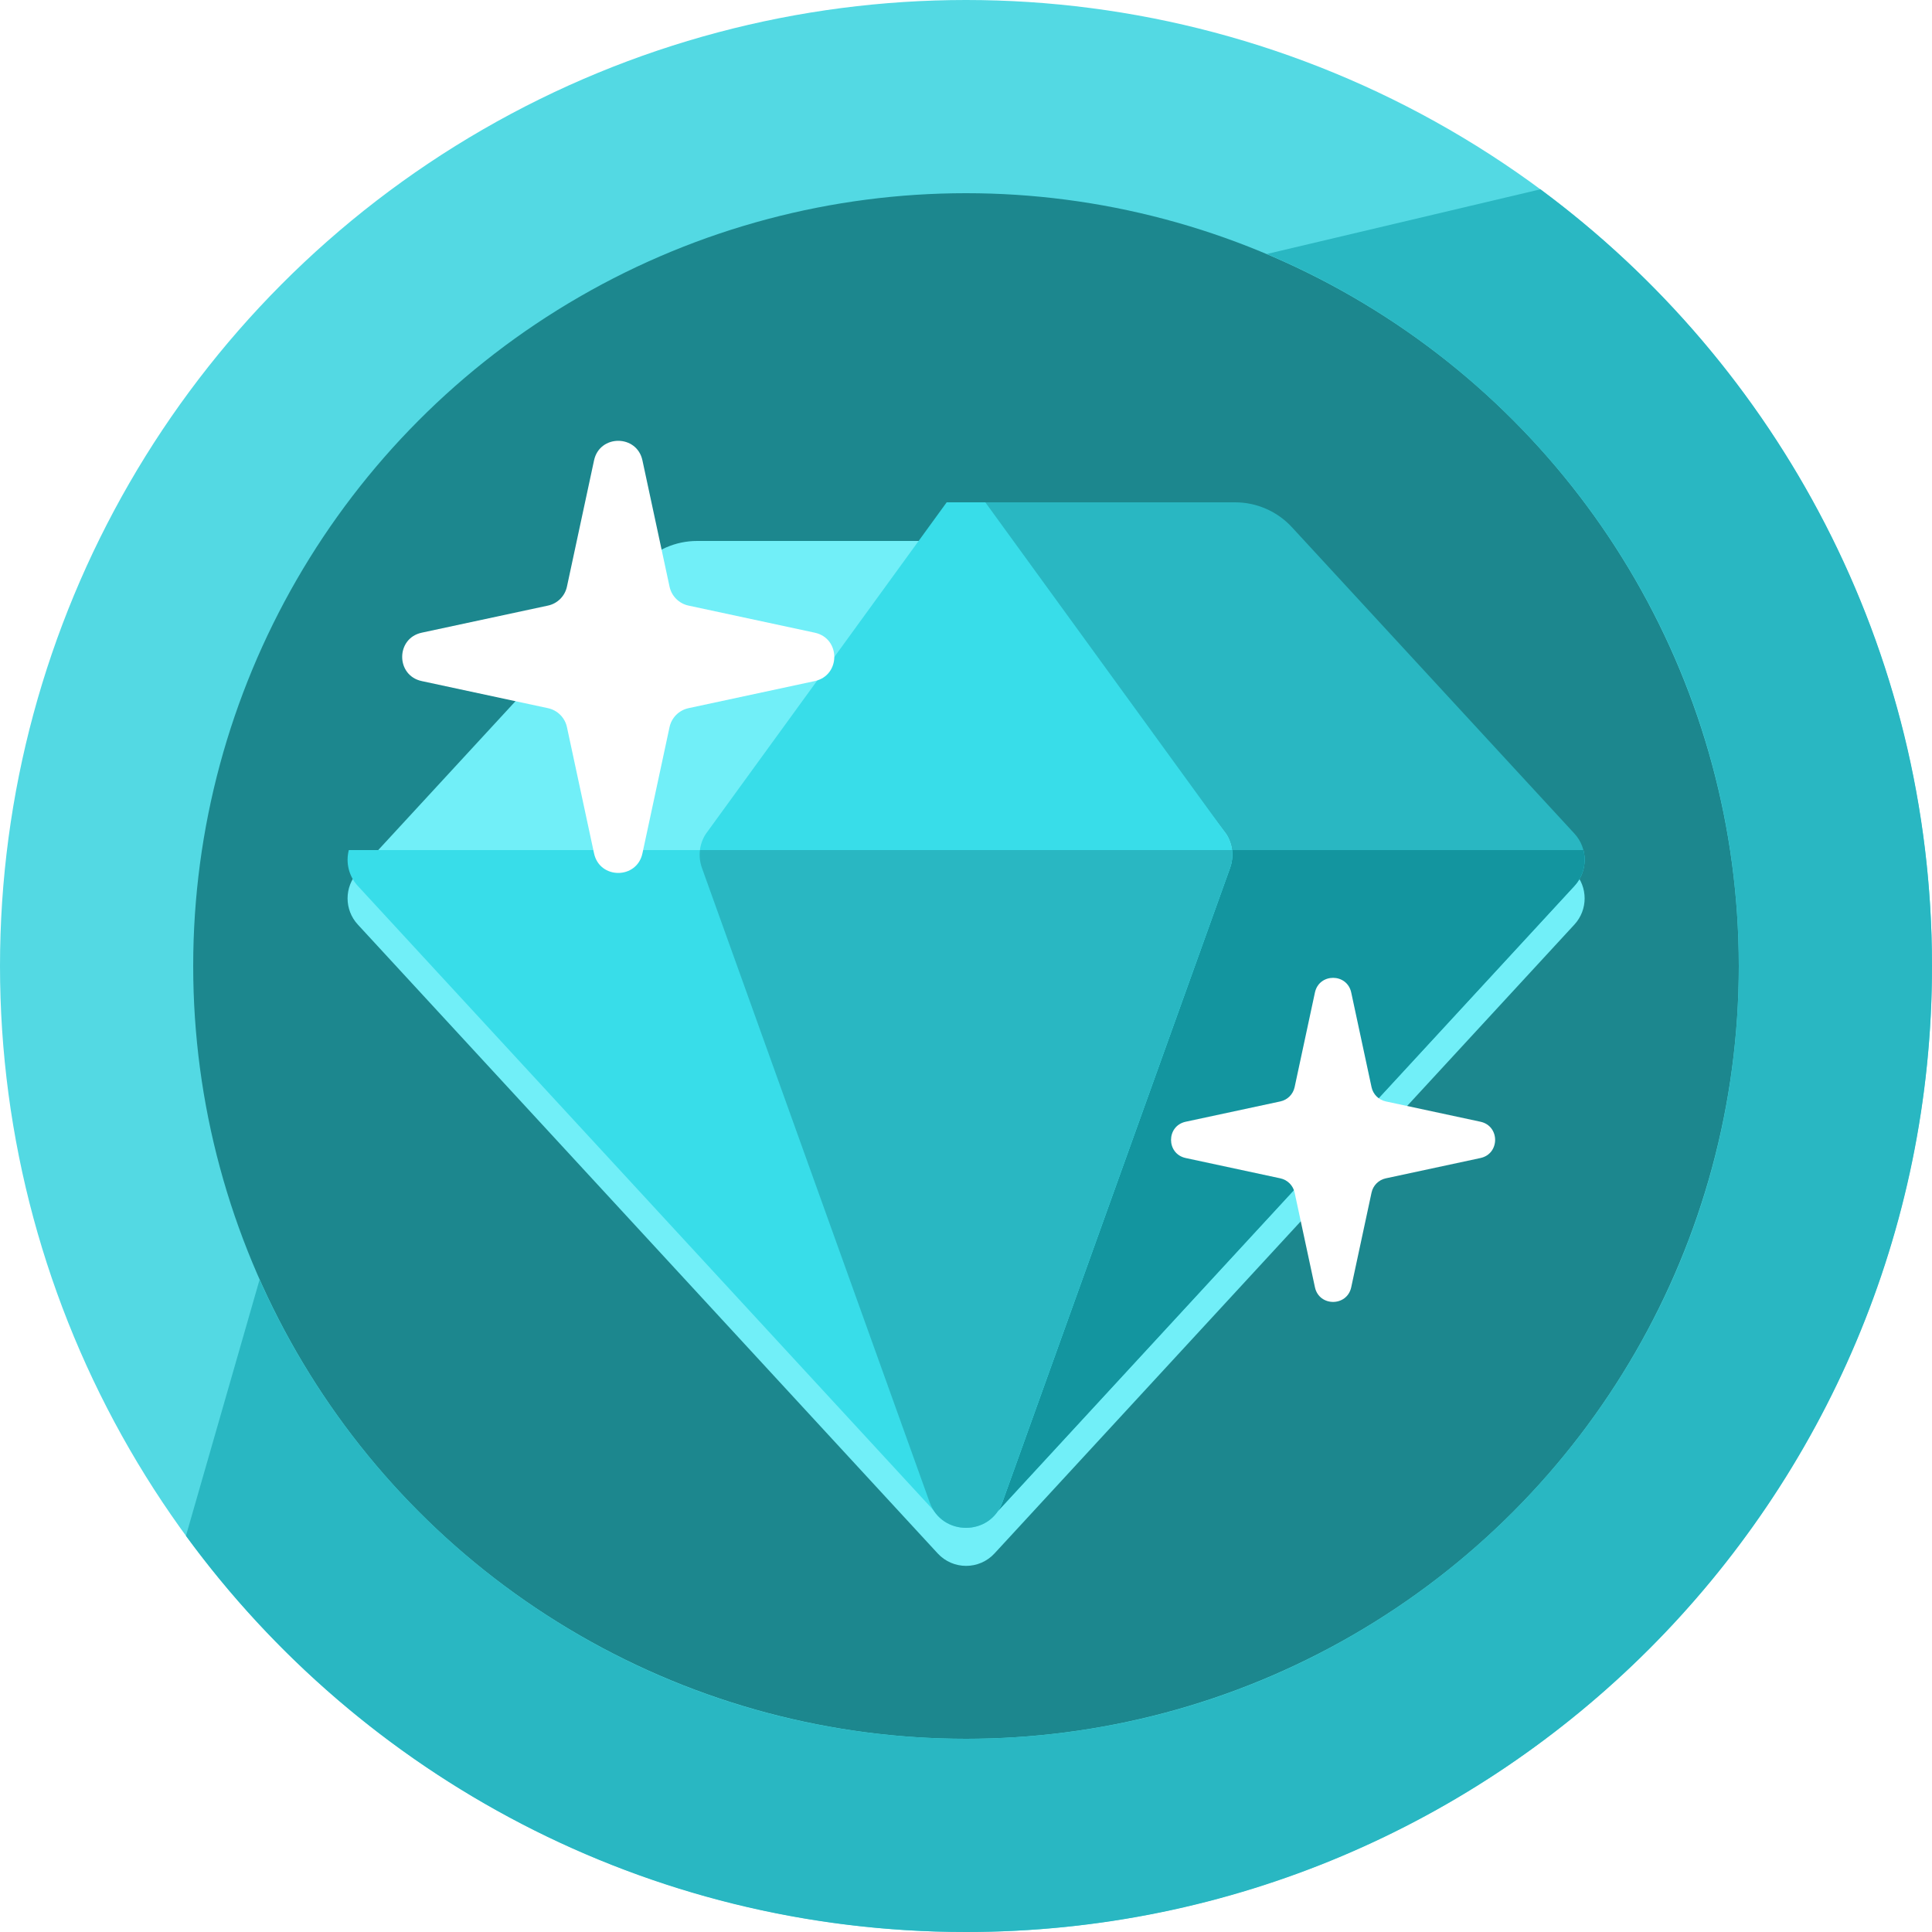 <svg width="100" height="100" viewBox="0 0 100 100" fill="none" xmlns="http://www.w3.org/2000/svg">
<circle cx="50" cy="50" r="45" fill="#1C878E" stroke="#53D9E3" stroke-width="10"/>
<g filter="url(#filter0_d_1454_1153)">
<path d="M81.491 43.145C82.197 43.91 82.197 45.09 81.491 45.855L51.476 78.405C50.684 79.264 49.327 79.264 48.535 78.405L18.52 45.855C17.814 45.09 17.814 43.91 18.52 43.145L33.141 27.288C33.899 26.467 34.965 26 36.082 26H63.928C65.046 26 66.112 26.467 66.869 27.288L81.491 43.145Z" fill="#71EFF8"/>
</g>
<path d="M81.955 44C82.12 44.638 81.966 45.34 81.49 45.855L51.476 78.405C50.684 79.264 49.326 79.264 48.534 78.405L18.52 45.855C18.044 45.34 17.89 44.638 18.055 44H81.955Z" fill="#38DDE9"/>
<path d="M63.929 26C65.046 26 66.112 26.467 66.869 27.288L81.491 43.145C82.197 43.91 82.197 45.09 81.491 45.855L51.65 78.216C51.742 78.079 51.822 77.926 51.883 77.756L63.669 44.923C63.878 44.341 63.806 43.694 63.474 43.173L50.5 26H63.929Z" fill="#29B7C2"/>
<path d="M81.956 44C82.12 44.638 81.966 45.34 81.491 45.855L51.65 78.216C51.742 78.079 51.822 77.926 51.883 77.756L63.669 44.923C63.776 44.624 63.809 44.307 63.77 44H81.956Z" fill="#13959F"/>
<path d="M79.731 9.799C92.028 18.908 100 33.522 100 50C100 77.614 77.614 100 50 100C33.417 100 18.721 91.925 9.625 79.494L13.435 66.236C19.661 80.237 33.689 90 50 90C72.091 90 90 72.091 90 50C90 33.433 79.928 19.219 65.574 13.146L79.731 9.799Z" fill="#29B7C2"/>
<path d="M63.473 43.173C63.805 43.694 63.877 44.341 63.668 44.923L51.882 77.756C51.248 79.522 48.751 79.522 48.117 77.756L36.33 44.923C36.121 44.341 36.194 43.694 36.526 43.173L49 26H51L63.473 43.173Z" fill="#38DDE9"/>
<path d="M63.771 44C63.809 44.307 63.777 44.624 63.67 44.923L51.883 77.756C51.249 79.522 48.752 79.522 48.118 77.756L36.332 44.923C36.224 44.624 36.192 44.307 36.23 44H63.771Z" fill="#29B7C2"/>
<path d="M30.748 23.828C31.038 22.48 32.962 22.48 33.252 23.828L34.655 30.363C34.76 30.855 35.145 31.24 35.637 31.345L42.172 32.748C43.52 33.038 43.52 34.962 42.172 35.252L35.637 36.655C35.145 36.76 34.76 37.145 34.655 37.637L33.252 44.172C32.962 45.52 31.038 45.52 30.748 44.172L29.345 37.637C29.24 37.145 28.855 36.76 28.363 36.655L21.828 35.252C20.48 34.962 20.48 33.038 21.828 32.748L28.363 31.345C28.855 31.24 29.24 30.855 29.345 30.363L30.748 23.828Z" fill="white"/>
<path d="M68.061 51.371C68.279 50.36 69.721 50.36 69.939 51.371L70.991 56.272C71.07 56.641 71.359 56.93 71.728 57.009L76.629 58.061C77.64 58.279 77.64 59.721 76.629 59.939L71.728 60.991C71.359 61.07 71.07 61.359 70.991 61.728L69.939 66.629C69.721 67.64 68.279 67.64 68.061 66.629L67.009 61.728C66.93 61.359 66.641 61.07 66.272 60.991L61.371 59.939C60.36 59.721 60.36 58.279 61.371 58.061L66.272 57.009C66.641 56.93 66.93 56.641 67.009 56.272L68.061 51.371Z" fill="white"/>
<defs>
<filter id="filter0_d_1454_1153" x="7.99" y="18" width="84.03" height="73.05" filterUnits="userSpaceOnUse" color-interpolation-filters="sRGB">
<feFlood flood-opacity="0" result="BackgroundImageFix"/>
<feColorMatrix in="SourceAlpha" type="matrix" values="0 0 0 0 0 0 0 0 0 0 0 0 0 0 0 0 0 0 127 0" result="hardAlpha"/>
<feOffset dy="2"/>
<feGaussianBlur stdDeviation="5"/>
<feComposite in2="hardAlpha" operator="out"/>
<feColorMatrix type="matrix" values="0 0 0 0 0 0 0 0 0 0 0 0 0 0 0 0 0 0 0.15 0"/>
<feBlend mode="normal" in2="BackgroundImageFix" result="effect1_dropShadow_1454_1153"/>
<feBlend mode="normal" in="SourceGraphic" in2="effect1_dropShadow_1454_1153" result="shape"/>
</filter>
</defs>
</svg>
